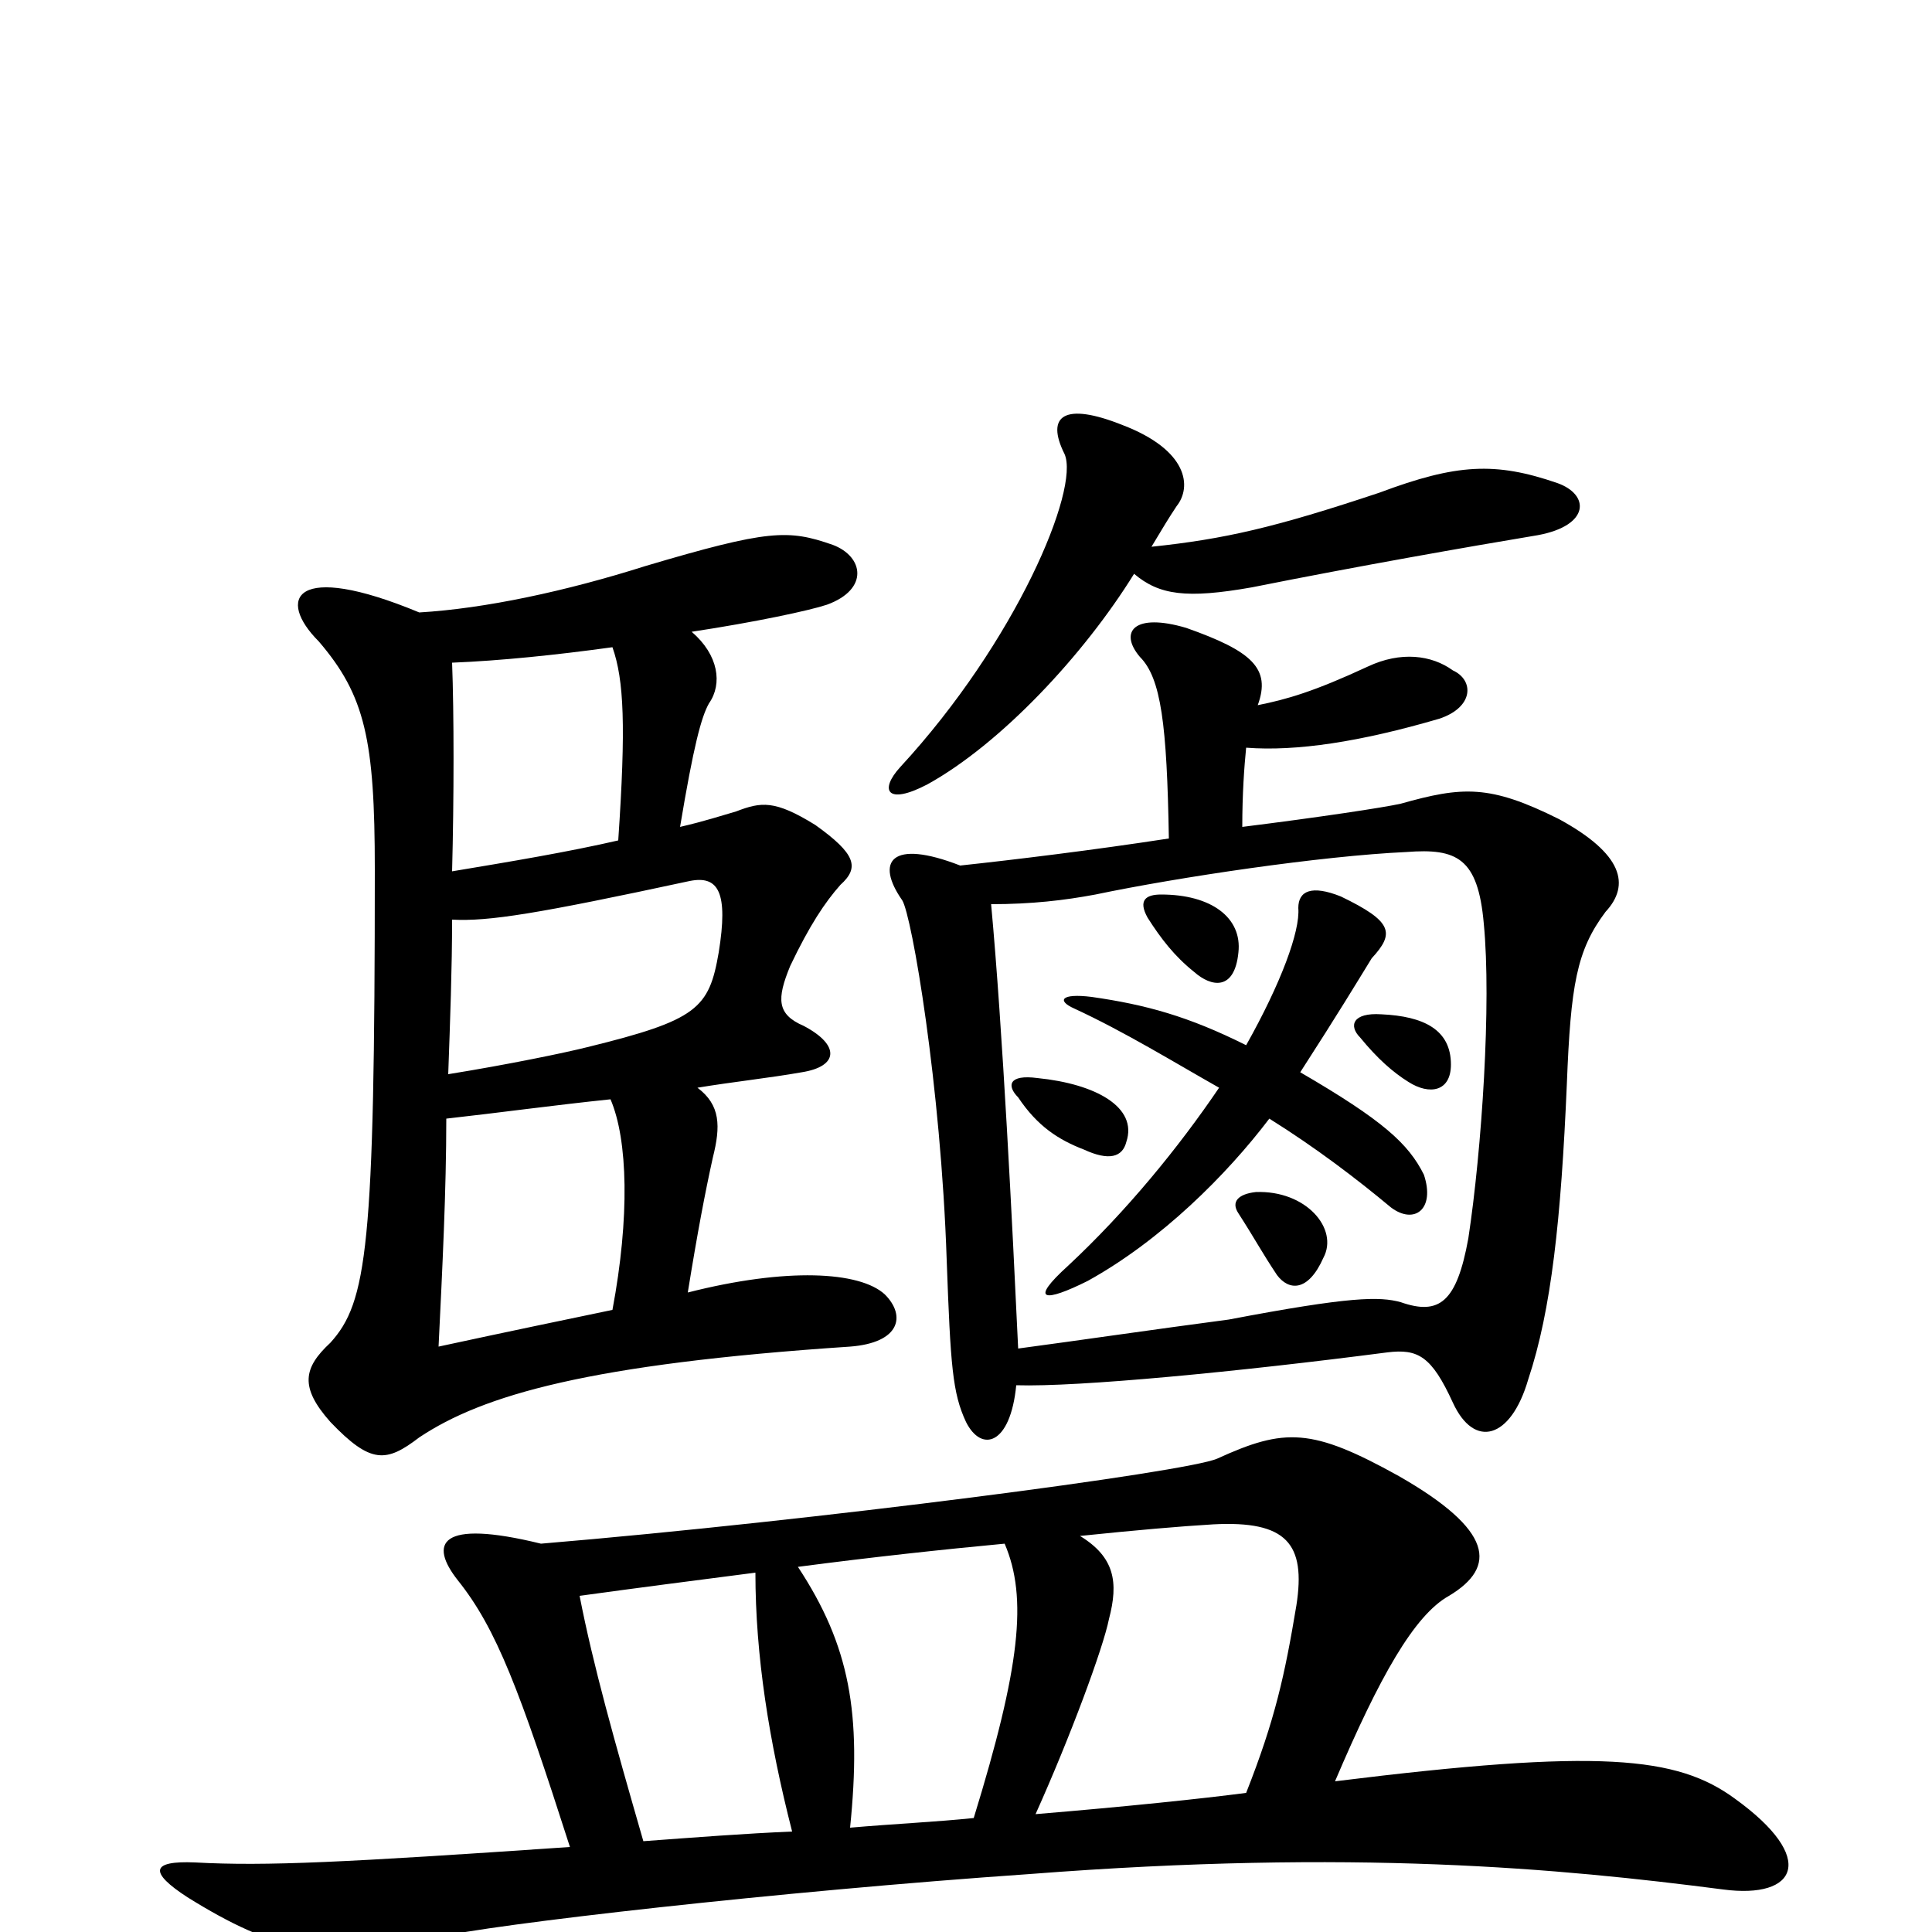 <svg xmlns="http://www.w3.org/2000/svg" viewBox="0 -1000 1000 1000">
	<path fill="#000000" d="M520 -201C532 -173 528 -137 504 -59C485 -57 463 -56 440 -54C446 -113 440 -148 413 -189C451 -194 488 -198 520 -201ZM645 -72C622 -69 584 -65 536 -61C554 -101 571 -147 574 -162C579 -181 577 -194 559 -205C588 -208 611 -210 628 -211C666 -213 676 -201 671 -169C665 -133 660 -110 645 -72ZM280 -201C227 -214 222 -201 237 -182C257 -157 269 -125 295 -44C178 -36 138 -34 101 -36C78 -37 77 -31 97 -18C142 10 171 17 225 3C254 -4 403 -21 533 -30C701 -43 807 -33 892 -22C930 -17 941 -38 898 -69C868 -91 828 -95 691 -78C714 -132 732 -164 750 -174C775 -189 773 -208 724 -236C679 -261 665 -261 630 -245C614 -238 423 -213 280 -201ZM391 -186C391 -143 398 -99 410 -52C386 -51 360 -49 333 -47C318 -99 307 -138 300 -174C329 -178 360 -182 391 -186ZM685 -349C693 -364 676 -384 650 -383C641 -382 637 -378 641 -372C650 -358 653 -352 661 -340C667 -332 677 -331 685 -349ZM583 -409C589 -427 567 -439 537 -442C522 -444 521 -438 527 -432C537 -417 548 -410 561 -405C574 -399 581 -401 583 -409ZM527 -302C524 -366 519 -467 513 -532C534 -532 551 -534 567 -537C610 -546 684 -557 728 -559C754 -561 765 -556 768 -522C772 -481 767 -405 760 -359C754 -326 745 -319 725 -326C714 -329 699 -329 636 -317C598 -312 557 -306 527 -302ZM657 -421C681 -406 702 -390 720 -375C732 -366 743 -374 737 -392C729 -408 716 -420 673 -445C693 -476 702 -491 710 -504C722 -517 721 -523 694 -536C679 -542 672 -539 672 -530C673 -518 663 -491 645 -459C615 -474 593 -480 565 -484C549 -486 547 -482 556 -478C582 -466 608 -450 631 -437C610 -406 583 -373 553 -345C532 -326 541 -326 563 -337C601 -358 635 -392 657 -421ZM751 -449C751 -467 737 -474 715 -475C700 -476 698 -469 704 -463C713 -452 721 -445 729 -440C740 -433 751 -435 751 -449ZM232 -444C233 -472 234 -499 234 -524C253 -523 278 -527 357 -544C372 -547 377 -538 372 -507C367 -478 361 -472 304 -458C292 -455 263 -449 232 -444ZM316 -431C325 -410 326 -370 317 -322C293 -317 264 -311 227 -303C229 -344 231 -384 231 -421C258 -424 287 -428 316 -431ZM641 -507C643 -525 627 -537 601 -537C593 -537 589 -534 594 -525C601 -514 608 -505 618 -497C627 -489 639 -487 641 -507ZM651 -635C658 -654 648 -663 614 -675C587 -683 579 -673 590 -660C601 -649 604 -625 605 -566C566 -560 525 -555 497 -552C461 -566 453 -554 467 -534C472 -526 487 -438 490 -348C492 -293 493 -279 500 -264C508 -248 523 -252 526 -283C558 -282 641 -290 718 -300C734 -302 741 -298 752 -274C763 -250 782 -255 791 -286C803 -322 808 -369 811 -439C813 -490 816 -508 831 -528C844 -542 840 -558 807 -576C771 -594 757 -593 725 -584C716 -582 683 -577 643 -572C643 -589 644 -603 645 -613C671 -611 704 -616 745 -628C763 -634 763 -648 752 -653C741 -661 725 -663 708 -655C680 -642 666 -638 651 -635ZM317 -665C323 -648 324 -624 320 -565C294 -559 264 -554 234 -549C235 -587 235 -631 234 -657C259 -658 288 -661 317 -665ZM217 -683C152 -710 143 -690 165 -668C189 -640 194 -617 194 -550C194 -354 190 -326 171 -305C157 -292 155 -282 171 -264C192 -242 200 -243 217 -256C250 -278 305 -294 440 -303C466 -305 469 -319 458 -330C445 -342 407 -344 356 -331C361 -362 365 -383 369 -401C373 -417 373 -428 361 -437C379 -440 398 -442 415 -445C434 -448 435 -459 416 -469C402 -475 402 -483 409 -500C419 -521 427 -533 435 -542C445 -551 443 -558 422 -573C401 -586 394 -585 381 -580C374 -578 365 -575 352 -572C359 -614 363 -629 367 -636C374 -646 372 -661 358 -673C391 -678 419 -684 428 -687C450 -695 447 -712 431 -718C408 -726 398 -726 334 -707C293 -694 251 -685 217 -683ZM596 -717C602 -727 605 -732 609 -738C617 -748 615 -767 581 -780C551 -792 541 -785 551 -765C559 -747 526 -668 466 -603C455 -591 459 -583 480 -594C518 -615 561 -661 587 -703C600 -692 614 -690 648 -696C703 -707 760 -717 796 -723C823 -728 823 -744 806 -750C774 -761 754 -760 714 -745C660 -727 634 -721 596 -717Z"/>
</svg>